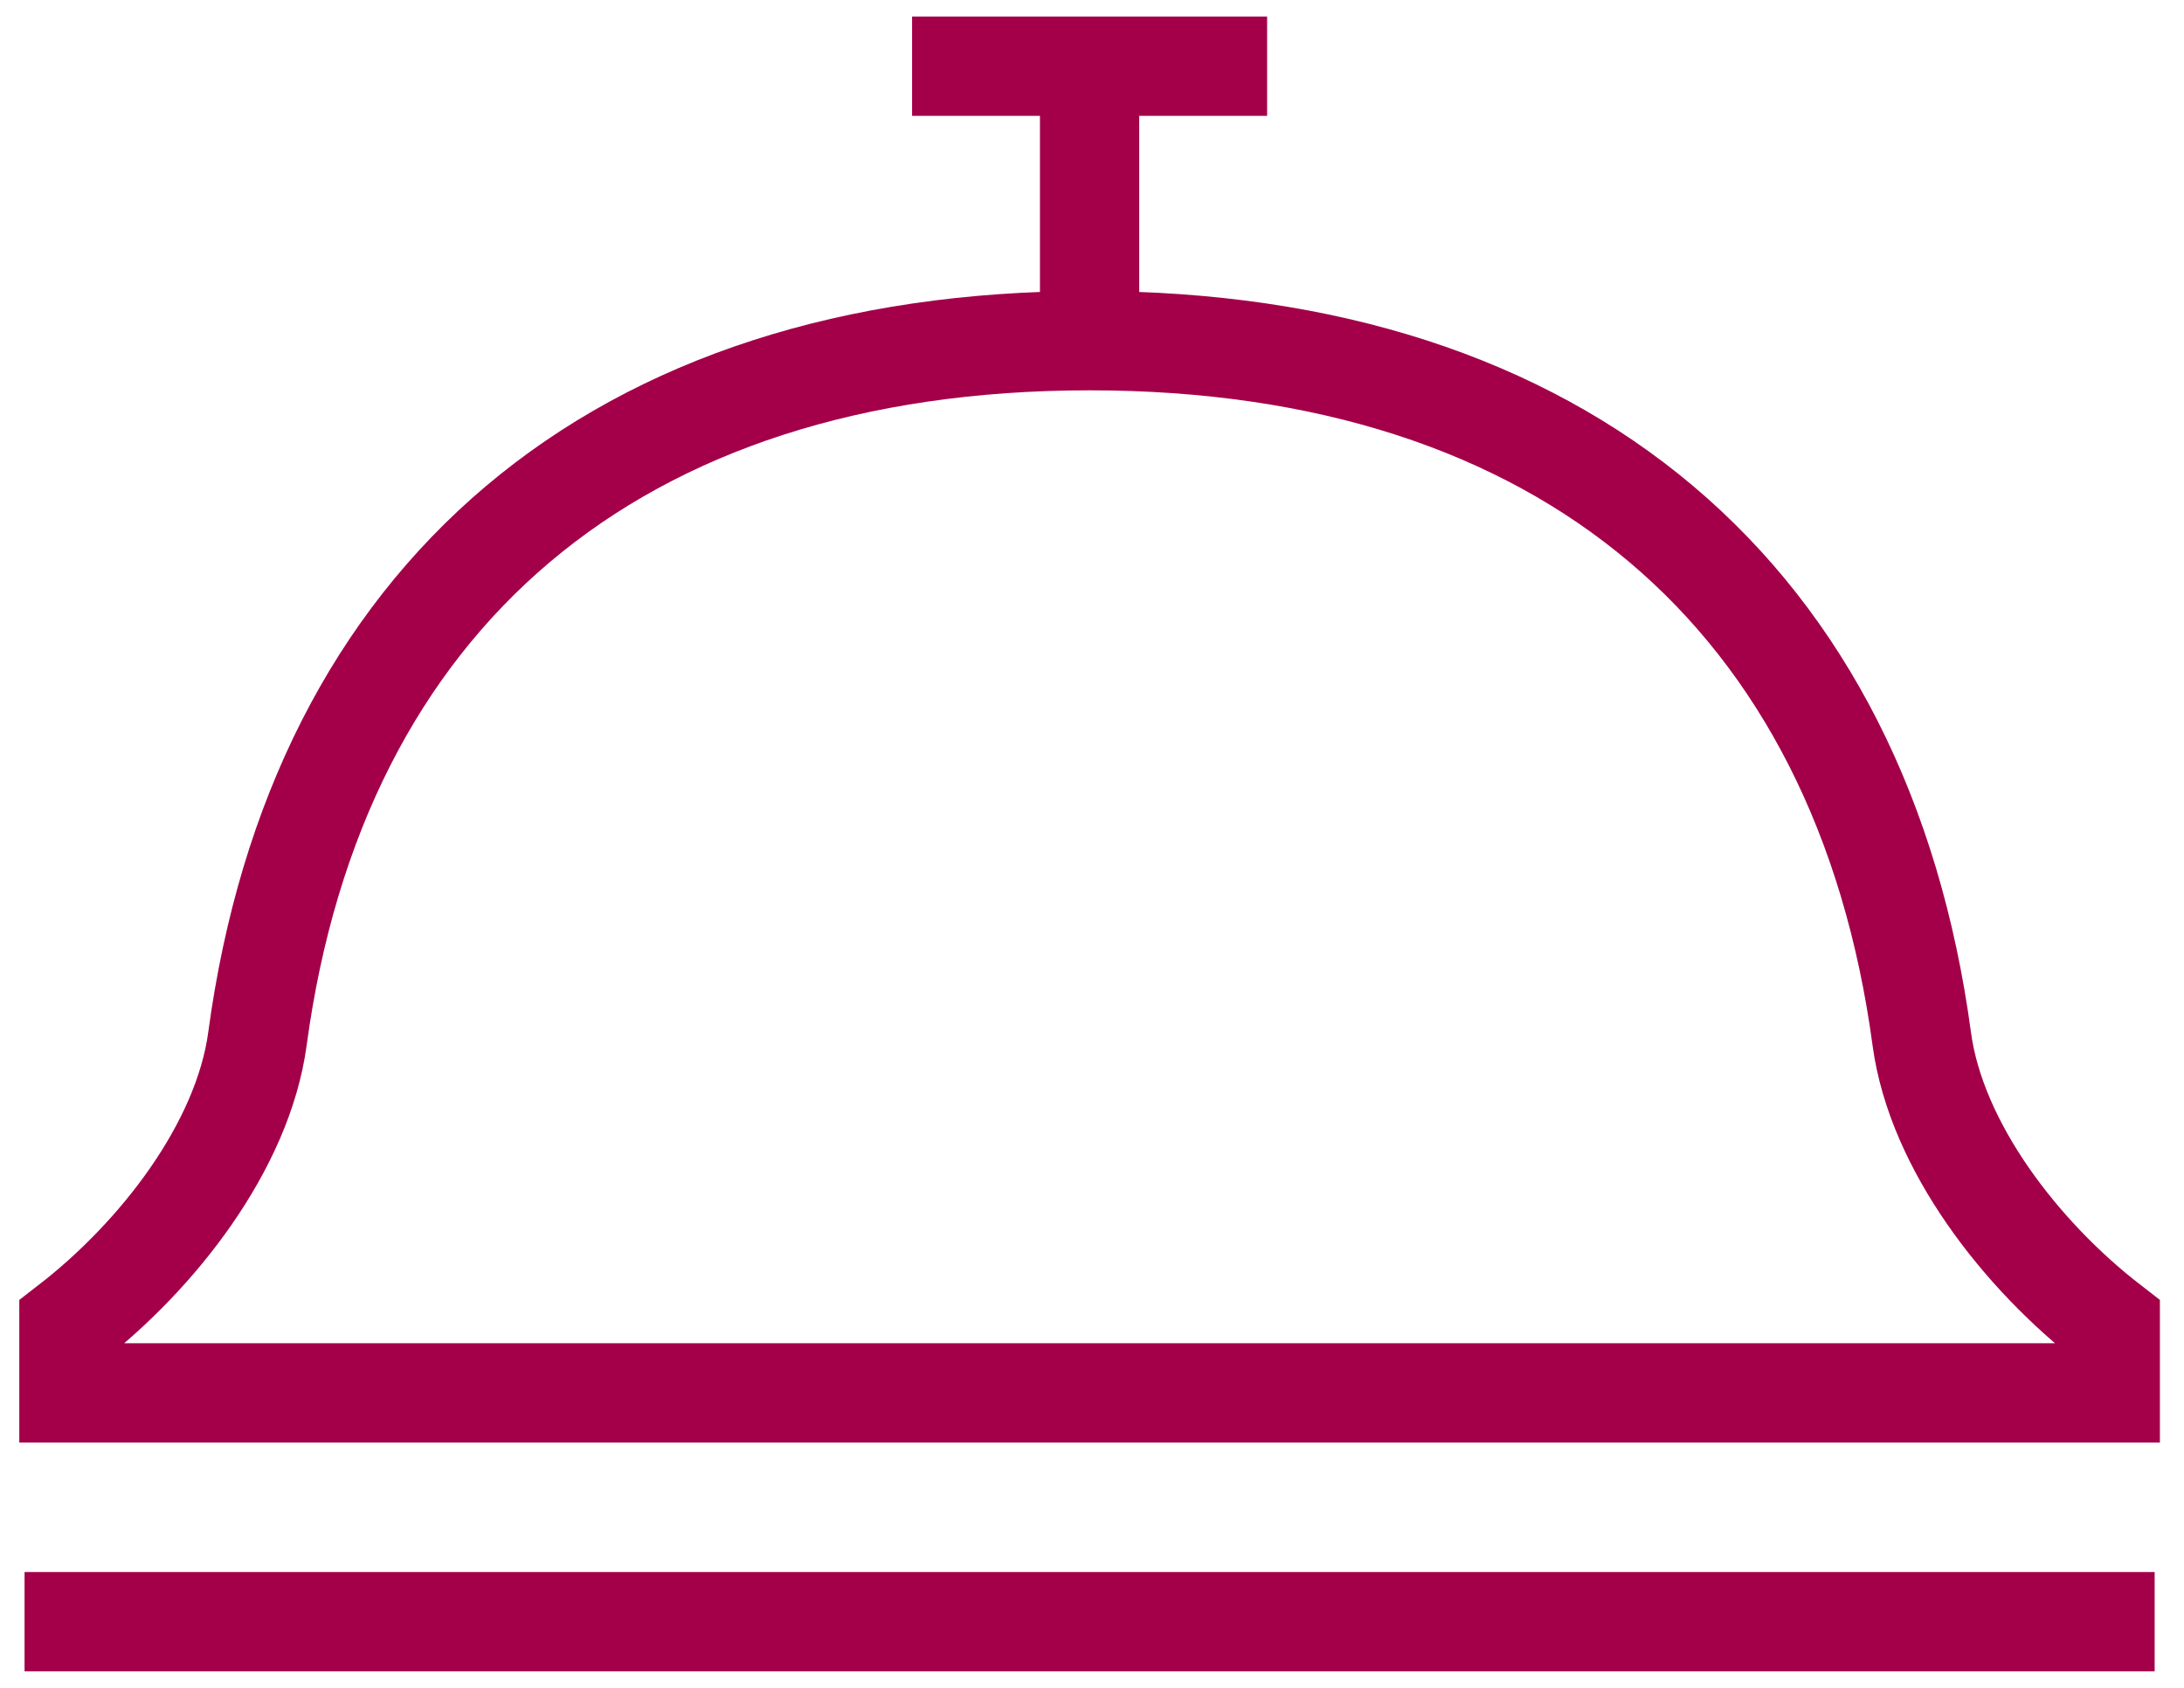<svg width="66" height="51" viewBox="0 0 66 51" fill="none" xmlns="http://www.w3.org/2000/svg">
<path d="M32.927 10.294C47.261 10.294 56.275 18.035 58.075 31.389C58.512 34.64 61.089 37.941 63.772 40.015V42.088H2.083V40.015C4.765 37.941 7.34 34.64 7.78 31.389C9.58 18.035 18.594 10.294 32.927 10.294ZM32.927 10.294V2M0.742 49H65.113M27.563 2H38.292" stroke="#A30049" stroke-width="3"/>
</svg>
